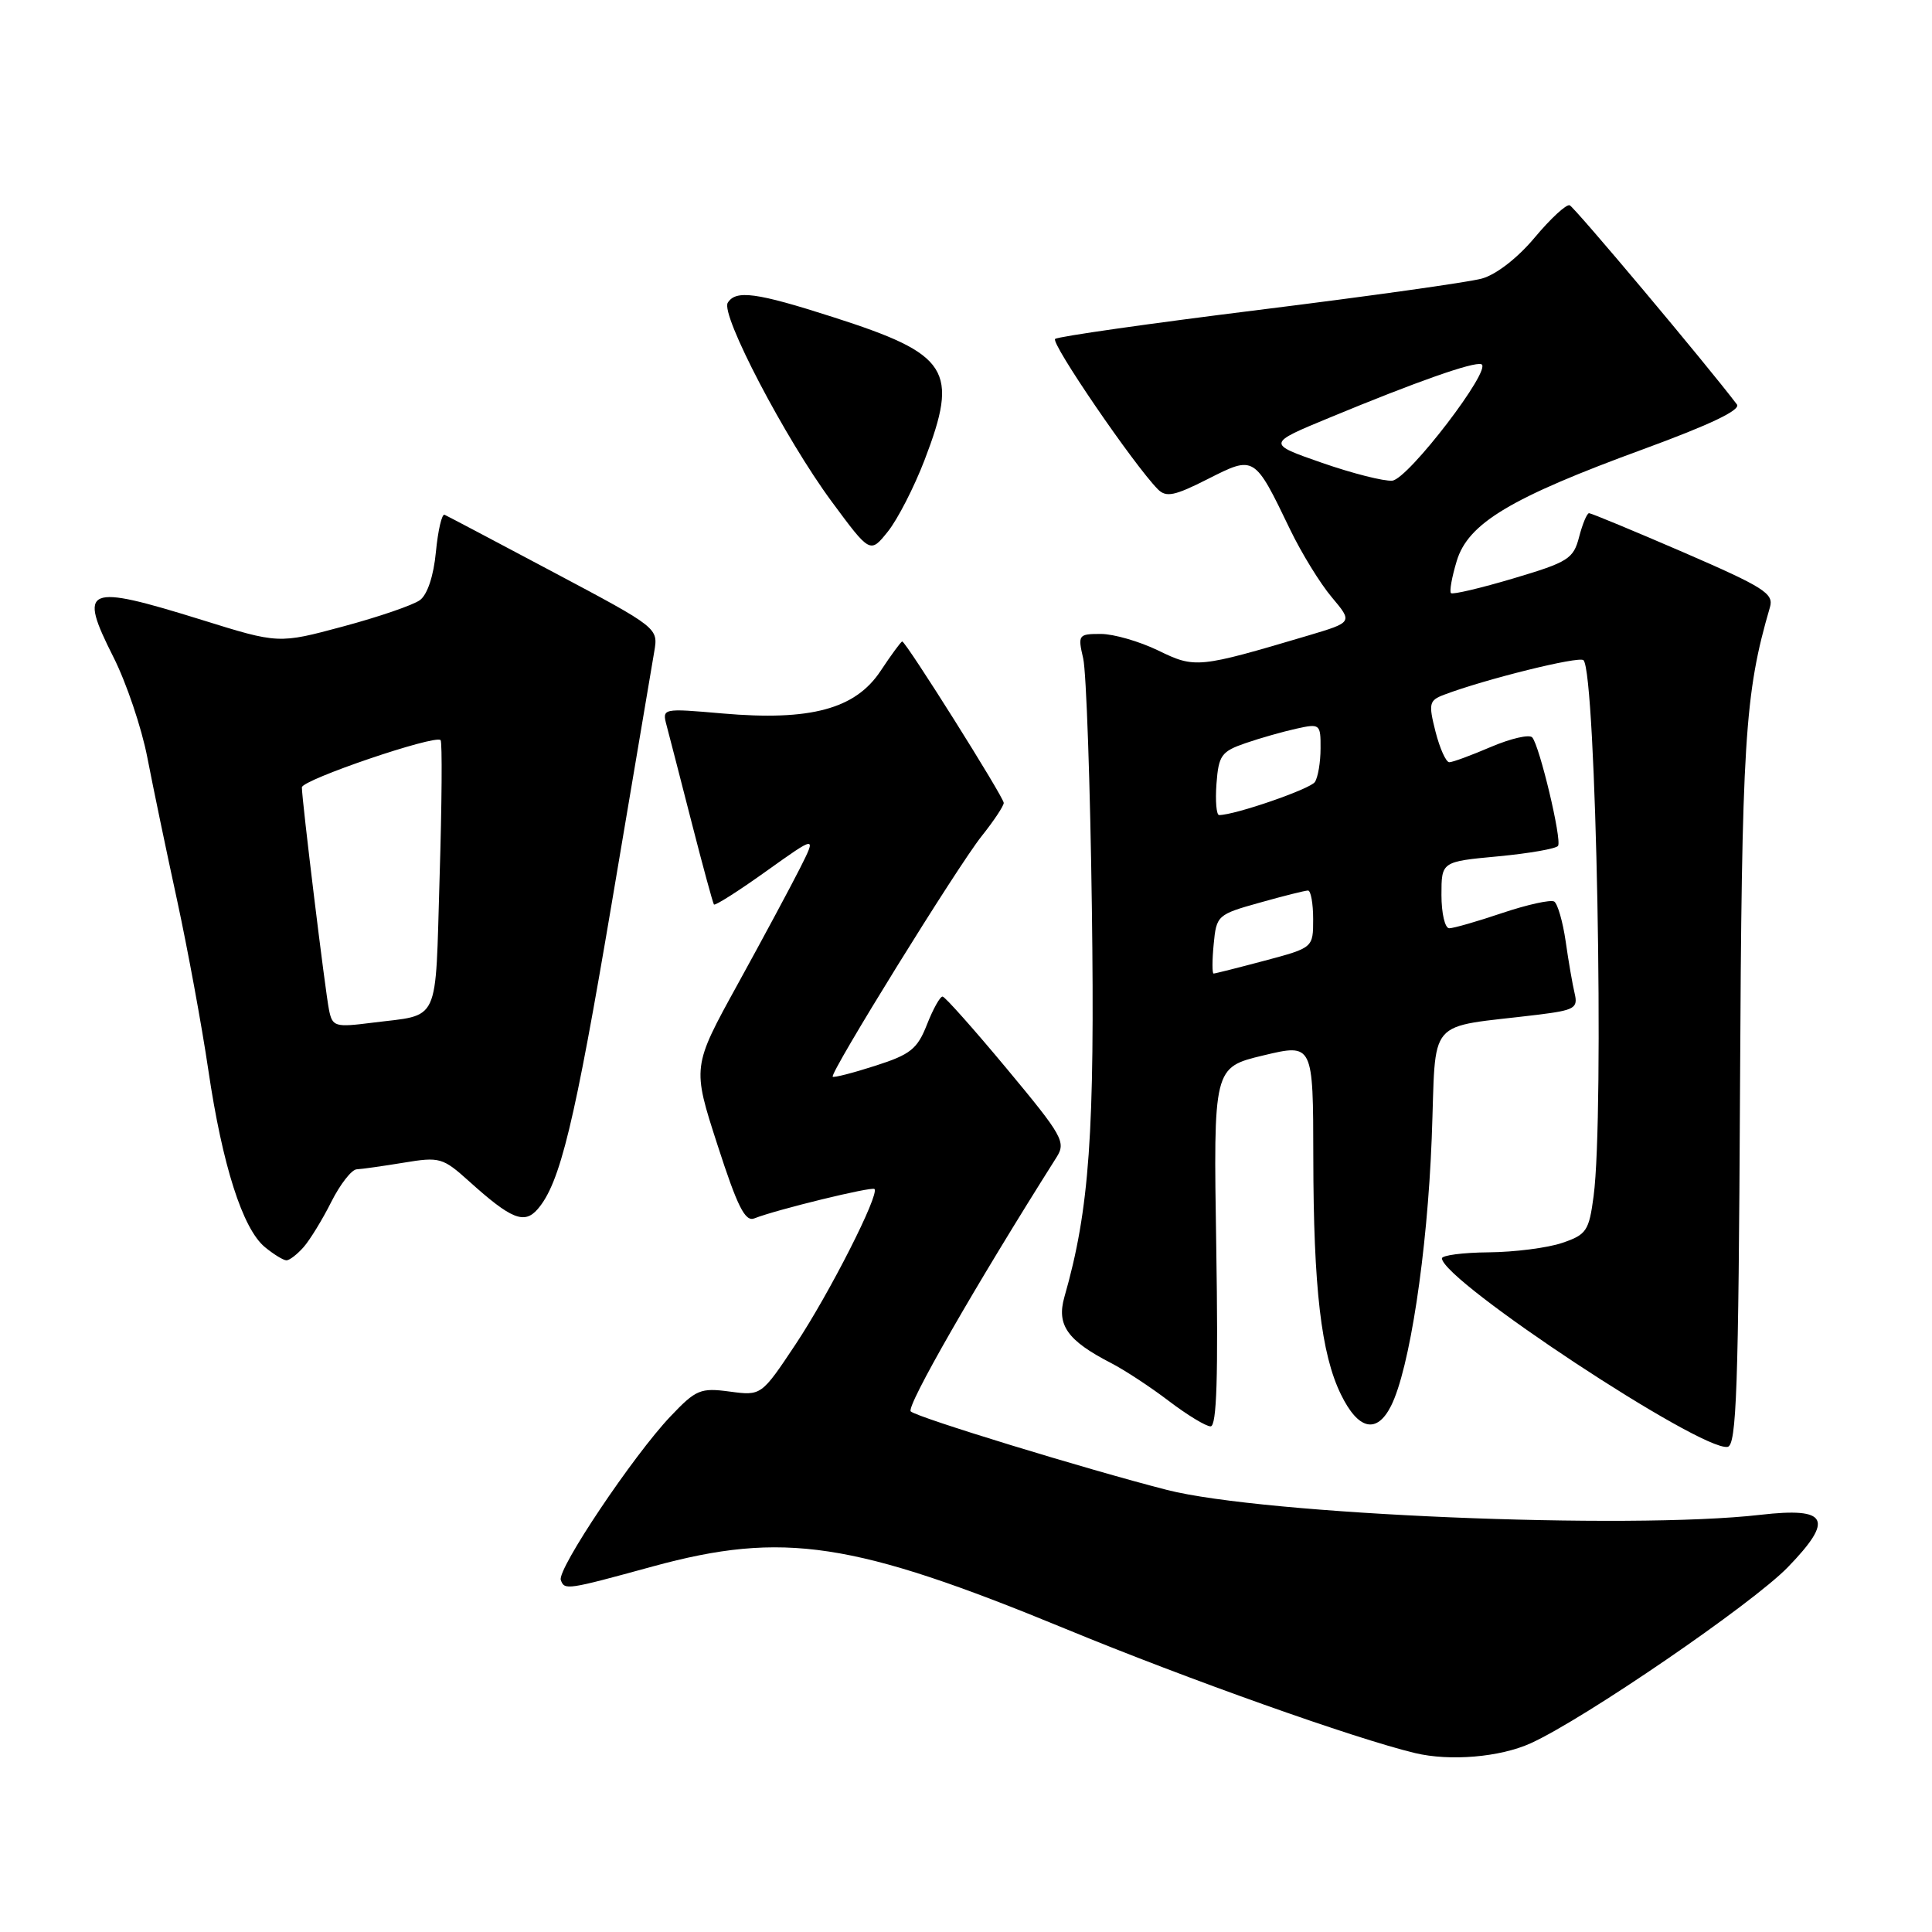 <?xml version="1.0" encoding="UTF-8" standalone="no"?>
<!DOCTYPE svg PUBLIC "-//W3C//DTD SVG 1.1//EN" "http://www.w3.org/Graphics/SVG/1.1/DTD/svg11.dtd" >
<svg xmlns="http://www.w3.org/2000/svg" xmlns:xlink="http://www.w3.org/1999/xlink" version="1.1" viewBox="0 0 256 256">
 <g >
 <path fill="currentColor"
d=" M 202.83 230.99 C 209.92 227.77 232.16 212.54 236.89 207.67 C 243.06 201.30 242.23 199.69 233.27 200.72 C 215.79 202.73 167.44 200.70 154.62 197.42 C 143.90 194.67 121.53 187.82 120.68 187.02 C 120.02 186.41 129.30 170.25 140.00 153.34 C 141.27 151.33 140.81 150.51 133.43 141.64 C 129.07 136.40 125.23 132.08 124.90 132.05 C 124.57 132.02 123.64 133.69 122.83 135.75 C 121.55 139.01 120.64 139.73 115.98 141.22 C 113.03 142.17 110.49 142.82 110.34 142.67 C 109.90 142.23 126.86 114.83 130.06 110.81 C 131.68 108.78 133.00 106.79 133.00 106.39 C 133.00 105.62 120.03 85.00 119.55 85.00 C 119.39 85.00 118.11 86.75 116.69 88.89 C 113.35 93.95 107.39 95.55 95.77 94.54 C 87.72 93.84 87.72 93.84 88.34 96.17 C 88.68 97.45 90.17 103.22 91.65 109.00 C 93.13 114.78 94.46 119.66 94.60 119.85 C 94.75 120.04 97.87 118.06 101.53 115.44 C 108.20 110.68 108.20 110.68 105.98 115.09 C 104.75 117.52 101.05 124.42 97.74 130.43 C 91.72 141.36 91.72 141.36 95.07 151.71 C 97.72 159.91 98.73 161.93 99.96 161.44 C 102.82 160.30 115.50 157.20 115.87 157.55 C 116.58 158.23 109.92 171.35 105.44 178.10 C 100.88 184.95 100.88 184.95 96.69 184.39 C 92.82 183.87 92.22 184.12 88.85 187.67 C 83.93 192.84 73.81 207.94 74.31 209.36 C 74.80 210.73 75.07 210.69 86.50 207.56 C 103.78 202.84 113.09 204.25 141.19 215.83 C 157.38 222.51 179.50 230.37 187.50 232.29 C 192.13 233.40 198.76 232.84 202.83 230.99 Z  M 230.56 144.50 C 230.79 98.04 231.17 91.95 234.53 80.45 C 235.06 78.65 233.73 77.81 223.10 73.20 C 216.48 70.34 210.84 68.00 210.56 68.00 C 210.28 68.00 209.69 69.42 209.24 71.15 C 208.49 74.05 207.80 74.48 200.54 76.64 C 196.20 77.93 192.48 78.81 192.26 78.59 C 192.04 78.37 192.38 76.46 193.02 74.35 C 194.52 69.33 200.17 65.95 217.80 59.50 C 226.61 56.27 230.70 54.32 230.15 53.59 C 226.12 48.27 208.62 27.43 207.99 27.20 C 207.55 27.03 205.47 28.95 203.37 31.46 C 201.11 34.17 198.25 36.39 196.36 36.91 C 194.60 37.40 181.32 39.26 166.83 41.06 C 152.35 42.86 140.19 44.59 139.81 44.91 C 139.19 45.44 150.22 61.58 153.42 64.83 C 154.52 65.94 155.63 65.71 160.05 63.47 C 166.24 60.34 166.20 60.31 170.95 70.17 C 172.45 73.28 174.93 77.32 176.47 79.14 C 179.25 82.45 179.25 82.45 173.38 84.20 C 158.75 88.54 158.37 88.58 153.46 86.19 C 150.98 84.99 147.56 84.00 145.86 84.00 C 142.89 84.00 142.80 84.12 143.53 87.25 C 143.94 89.04 144.46 103.96 144.68 120.42 C 145.08 150.11 144.36 160.27 141.04 171.85 C 139.98 175.57 141.42 177.62 147.20 180.60 C 149.01 181.53 152.48 183.81 154.89 185.65 C 157.31 187.49 159.79 189.00 160.41 189.00 C 161.23 189.00 161.43 182.40 161.16 165.22 C 160.78 141.44 160.78 141.44 167.39 139.85 C 174.00 138.27 174.00 138.27 174.02 153.39 C 174.04 170.65 175.06 179.42 177.68 184.77 C 179.97 189.47 182.42 190.04 184.31 186.31 C 186.77 181.45 189.12 166.06 189.71 150.84 C 190.35 134.38 188.69 136.31 203.83 134.45 C 208.64 133.85 209.11 133.58 208.65 131.64 C 208.37 130.47 207.83 127.36 207.46 124.74 C 207.08 122.12 206.39 119.74 205.94 119.46 C 205.48 119.18 202.39 119.86 199.08 120.97 C 195.77 122.09 192.60 123.00 192.03 123.00 C 191.46 123.00 191.00 121.01 191.00 118.59 C 191.00 114.17 191.00 114.17 198.51 113.47 C 202.65 113.08 206.22 112.45 206.45 112.08 C 206.97 111.24 204.00 98.82 203.03 97.71 C 202.64 97.28 200.19 97.85 197.58 98.96 C 194.97 100.08 192.48 101.00 192.04 101.00 C 191.60 101.00 190.78 99.17 190.21 96.94 C 189.27 93.22 189.36 92.81 191.34 92.06 C 196.77 90.00 209.24 86.91 209.82 87.48 C 211.50 89.17 212.61 147.58 211.16 158.50 C 210.55 163.10 210.22 163.60 207.00 164.69 C 205.07 165.35 200.69 165.91 197.25 165.94 C 193.81 165.97 191.03 166.34 191.06 166.75 C 191.32 169.83 225.36 192.29 228.91 191.72 C 230.10 191.54 230.36 184.09 230.56 144.50 Z  M 40.23 165.25 C 41.07 164.29 42.73 161.59 43.90 159.25 C 45.08 156.91 46.59 154.97 47.27 154.94 C 47.95 154.91 50.75 154.51 53.50 154.06 C 58.26 153.27 58.67 153.39 62.16 156.53 C 67.73 161.55 69.47 162.26 71.24 160.22 C 74.22 156.78 76.12 148.93 81.09 119.50 C 83.87 103.00 86.39 88.08 86.69 86.35 C 87.23 83.21 87.22 83.20 73.39 75.85 C 65.79 71.81 59.27 68.37 58.91 68.21 C 58.55 68.05 58.04 70.26 57.76 73.13 C 57.46 76.31 56.63 78.80 55.64 79.52 C 54.74 80.18 50.16 81.75 45.46 83.01 C 36.91 85.31 36.91 85.31 26.71 82.13 C 11.29 77.34 10.33 77.75 15.03 87.07 C 16.74 90.45 18.76 96.43 19.52 100.36 C 20.28 104.29 22.05 112.79 23.46 119.26 C 24.86 125.73 26.73 135.86 27.60 141.76 C 29.46 154.39 32.15 162.81 35.10 165.25 C 36.27 166.21 37.55 167.00 37.96 167.00 C 38.36 167.00 39.38 166.21 40.23 165.25 Z  M 122.50 60.98 C 127.10 48.99 125.79 46.95 110.36 42.01 C 100.21 38.75 97.50 38.39 96.43 40.12 C 95.46 41.69 104.05 58.12 110.18 66.43 C 115.30 73.36 115.30 73.36 117.65 70.43 C 118.94 68.82 121.12 64.57 122.50 60.98 Z  M 160.82 125.11 C 161.18 121.30 161.32 121.17 166.91 119.61 C 170.06 118.72 172.94 118.00 173.32 118.00 C 173.69 118.00 174.00 119.71 174.00 121.79 C 174.00 125.58 174.00 125.58 167.59 127.29 C 164.06 128.23 161.01 129.00 160.81 129.00 C 160.61 129.00 160.61 127.25 160.82 125.11 Z  M 161.19 103.84 C 161.47 100.09 161.84 99.57 165.04 98.47 C 166.98 97.80 170.02 96.94 171.79 96.55 C 174.90 95.86 175.00 95.94 174.98 99.17 C 174.98 101.00 174.64 103.00 174.23 103.62 C 173.62 104.55 163.64 108.00 161.54 108.00 C 161.18 108.00 161.02 106.13 161.19 103.84 Z  M 175.18 61.33 C 167.85 58.78 167.85 58.78 176.18 55.34 C 187.69 50.57 195.24 47.91 196.28 48.26 C 197.85 48.78 186.60 63.49 184.48 63.69 C 183.39 63.79 179.20 62.73 175.18 61.33 Z  M 43.60 133.84 C 43.10 131.41 40.00 105.99 40.00 104.33 C 40.00 103.33 57.66 97.32 58.38 98.07 C 58.61 98.31 58.55 106.48 58.25 116.23 C 57.65 136.04 58.43 134.36 49.29 135.52 C 44.39 136.14 44.05 136.04 43.60 133.84 Z "/>
</g>
</svg>